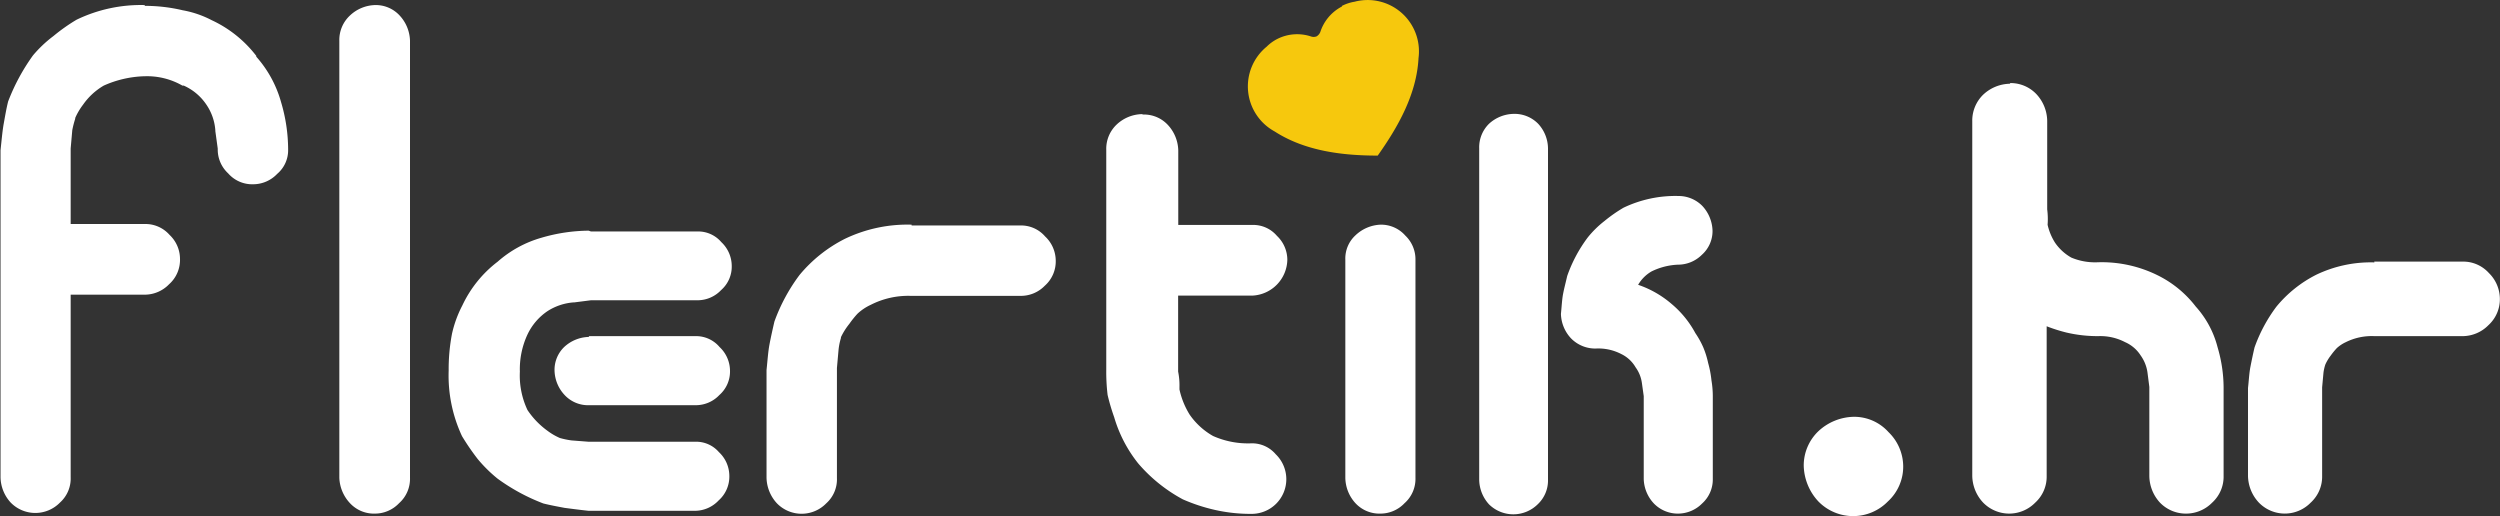 <svg id="svg10212" xmlns="http://www.w3.org/2000/svg" viewBox="0 0 187.5 38.7"><rect x="0" y="0" width="187.5" height="38.7" fill="#333333" stroke="none"/><defs><style>.cls-1{fill:#fff;}.cls-2{fill:#f6c80d;}</style></defs><title>flertik_logo</title><path id="path22935" class="cls-1" d="M581.31,1476.68a11.09,11.09,0,0,0-5.11,1.1,13.68,13.68,0,0,0-1.74,1.23v0h0a9.23,9.23,0,0,0-1.53,1.45l0,0a15.13,15.13,0,0,0-1.86,3.45v0c-0.14.56-.23,1.11-0.33,1.66s-0.16,1.26-.24,2v24.52a2.88,2.88,0,0,0,.76,1.9,2.58,2.58,0,0,0,3.7,0,2.42,2.42,0,0,0,.8-1.9v-13.69h5.58a2.54,2.54,0,0,0,1.8-.78,2.44,2.44,0,0,0,.82-1.9,2.48,2.48,0,0,0-.78-1.8,2.41,2.41,0,0,0-1.84-.82h-5.58v-5.66l0.12-1.37v0a7.22,7.22,0,0,1,.22-0.86v-0.06l0,0a4.82,4.82,0,0,1,.59-1l0,0a4.92,4.92,0,0,1,1.55-1.43h0a8,8,0,0,1,3-.7h0.06a5.32,5.32,0,0,1,2.84.7l0.1,0a4,4,0,0,1,1.7,1.43l0,0a3.91,3.91,0,0,1,.67,1.92h0v0.06l0.18,1.31v0.08a2.43,2.43,0,0,0,.78,1.78,2.39,2.39,0,0,0,1.88.82,2.49,2.49,0,0,0,1.8-.78,2.32,2.32,0,0,0,.82-1.82,12.52,12.52,0,0,0-.53-3.56v0a8.61,8.61,0,0,0-1.86-3.41l0-.06a9,9,0,0,0-3.35-2.68l0,0a7.55,7.55,0,0,0-2.17-.74h0a12.2,12.2,0,0,0-2.84-.33h0Z" transform="translate(-570.46 -1476.3)"/><path id="path22933" class="cls-1" d="M598.59,1476.68a2.85,2.85,0,0,0-1.88.78,2.5,2.5,0,0,0-.8,1.9v32.78a2.94,2.94,0,0,0,.8,1.9,2.45,2.45,0,0,0,1.88.78,2.49,2.49,0,0,0,1.8-.78,2.44,2.44,0,0,0,.82-1.9v-32.78a2.89,2.89,0,0,0-.78-1.9A2.43,2.43,0,0,0,598.59,1476.68Z" transform="translate(-570.46 -1476.3)"/><path id="path22931" class="cls-1" d="M684,1484.84a2.81,2.81,0,0,0-1.86.74,2.47,2.47,0,0,0-.74,1.84v24.85a2.8,2.8,0,0,0,.74,1.86,2.6,2.6,0,0,0,3.64,0,2.45,2.45,0,0,0,.78-1.86v-24.85a2.76,2.76,0,0,0-.74-1.84,2.48,2.48,0,0,0-1.82-.74h0Z" transform="translate(-570.46 -1476.3)"/><path id="path22929" class="cls-1" d="M656.09,1484.86a2.86,2.86,0,0,0-1.88.78,2.5,2.5,0,0,0-.78,1.9V1504a14.65,14.65,0,0,0,.1,1.92v0a15.54,15.54,0,0,0,.49,1.66,10.12,10.12,0,0,0,1.8,3.47,11.69,11.69,0,0,0,3.35,2.7,13.17,13.17,0,0,0,2.35.78,12.11,12.11,0,0,0,2.8.31,2.6,2.6,0,0,0,1.82-4.47,2.33,2.33,0,0,0-1.82-.82,6.46,6.46,0,0,1-2.88-.55h0a5.3,5.3,0,0,1-1.76-1.61,0,0,0,0,1,0,0,6,6,0,0,1-.76-1.88l0-.1v-0.1a5.11,5.11,0,0,0-.1-1.14l0-.1v-5.6h5.58a2.75,2.75,0,0,0,2.61-2.68,2.48,2.48,0,0,0-.78-1.8,2.33,2.33,0,0,0-1.82-.82h-5.58v-5.6a2.91,2.91,0,0,0-.78-1.9,2.44,2.44,0,0,0-1.84-.78h0Z" transform="translate(-570.46 -1476.3)"/><path id="path22927" class="cls-1" d="M696.35,1491a9,9,0,0,0-4.13.88,11.08,11.08,0,0,0-1.43,1,7.55,7.55,0,0,0-1.25,1.23A10.66,10.66,0,0,0,688,1497c-0.11.48-.23,0.93-0.31,1.35s-0.1.9-.16,1.49a2.79,2.79,0,0,0,.76,1.84,2.54,2.54,0,0,0,1.86.76,3.73,3.73,0,0,1,1.9.41,2.49,2.49,0,0,1,1.08,1,2.59,2.59,0,0,1,.47,1.16l0.14,1v6.21a2.79,2.79,0,0,0,.76,1.84,2.5,2.5,0,0,0,1.84.76,2.55,2.55,0,0,0,1.78-.76,2.42,2.42,0,0,0,.8-1.84v-6.21a7.37,7.37,0,0,0-.1-1.18,7.72,7.72,0,0,0-.25-1.31,6.51,6.51,0,0,0-.37-1.18,6.62,6.62,0,0,0-.59-1.06,7.46,7.46,0,0,0-1.74-2.15,7.6,7.6,0,0,0-2.55-1.47,2.78,2.78,0,0,1,1-1,4.94,4.94,0,0,1,2-.51,2.53,2.53,0,0,0,1.78-.74,2.38,2.38,0,0,0,.8-1.8,2.84,2.84,0,0,0-.76-1.86A2.5,2.5,0,0,0,696.35,1491Z" transform="translate(-570.46 -1476.3)"/><path id="path22925" class="cls-1" d="M638.83,1493.15a10.85,10.85,0,0,0-5,1.06,10.63,10.63,0,0,0-3.41,2.72,13.39,13.39,0,0,0-1.88,3.49c-0.14.61-.27,1.19-0.37,1.72s-0.14,1.15-.22,1.92v8.09a2.92,2.92,0,0,0,.78,1.9,2.58,2.58,0,0,0,3.7,0,2.42,2.42,0,0,0,.8-1.9v-8.25l0.12-1.35v0a4.66,4.66,0,0,1,.18-0.9l0-.06,0,0a5,5,0,0,1,.63-1,7.35,7.35,0,0,1,.61-0.76,3.78,3.78,0,0,1,1-.67h0a6.18,6.18,0,0,1,3-.67H647a2.5,2.5,0,0,0,1.82-.76,2.44,2.44,0,0,0,.82-1.9,2.51,2.51,0,0,0-.8-1.8,2.38,2.38,0,0,0-1.84-.82l-8.17,0h0Z" transform="translate(-570.46 -1476.3)"/><path id="path22923" class="cls-1" d="M674,1493.15a2.89,2.89,0,0,0-1.88.8,2.36,2.36,0,0,0-.76,1.82v16.37a2.88,2.88,0,0,0,.76,1.9,2.45,2.45,0,0,0,1.88.78,2.49,2.49,0,0,0,1.8-.78,2.44,2.44,0,0,0,.82-1.9v-16.37a2.46,2.46,0,0,0-.76-1.8,2.42,2.42,0,0,0-1.86-.82h0Z" transform="translate(-570.46 -1476.3)"/><path id="path22921" class="cls-1" d="M614.61,1493.6a12.9,12.9,0,0,0-3.54.53,8.48,8.48,0,0,0-3.29,1.8l0,0h0a8.85,8.85,0,0,0-2.64,3.27l0,0a8.62,8.62,0,0,0-.78,2.13v0a14.15,14.15,0,0,0-.25,2.76,10.73,10.73,0,0,0,1,4.92l0,0v0a18,18,0,0,0,1.18,1.72v0a10.55,10.55,0,0,0,1.49,1.47l0,0a14.68,14.68,0,0,0,3.43,1.86c0.52,0.13,1.06.23,1.59,0.33h0c0.54,0.07,1.14.15,1.8,0.22h8a2.45,2.45,0,0,0,1.76-.78,2.39,2.39,0,0,0,.8-1.86,2.45,2.45,0,0,0-.78-1.76,2.26,2.26,0,0,0-1.78-.78h-8l-1.29-.1,0,0h0a6.38,6.38,0,0,1-.86-0.18l0,0,0,0a4.61,4.61,0,0,1-.94-0.55l0,0a6.07,6.07,0,0,1-1.49-1.55l0,0,0,0a6.06,6.06,0,0,1-.57-2.88,6.16,6.16,0,0,1,.57-2.78,4.36,4.36,0,0,1,1.51-1.76,4.2,4.2,0,0,1,1.94-.65v0h0.06l1.25-.16,0,0h8a2.43,2.43,0,0,0,1.76-.76,2.34,2.34,0,0,0,.8-1.84,2.46,2.46,0,0,0-.78-1.76,2.28,2.28,0,0,0-1.78-.8h-8Z" transform="translate(-570.46 -1476.3)"/><path id="path22846" class="cls-1" d="M614.61,1501.57a2.81,2.81,0,0,0-1.84.76l0,0,0,0a2.38,2.38,0,0,0-.72,1.76,2.78,2.78,0,0,0,.76,1.84,2.4,2.4,0,0,0,1.84.76h8a2.43,2.43,0,0,0,1.76-.76,2.35,2.35,0,0,0,.8-1.84,2.45,2.45,0,0,0-.78-1.76,2.3,2.3,0,0,0-1.78-.82h-8Z" transform="translate(-570.46 -1476.3)"/><path id="path22850" class="cls-1" d="M721.2,1482.58a3,3,0,0,0-2,.82,2.71,2.71,0,0,0-.82,2V1492c0,0.31,0,.6,0,0.88,0,0.09,0,.18,0,0.27V1512a3,3,0,0,0,.82,2,2.73,2.73,0,0,0,3.9,0,2.63,2.63,0,0,0,.86-2v-11.23a12,12,0,0,0,1.48.47,10.25,10.25,0,0,0,2.4.27,4,4,0,0,1,2,.45,2.64,2.64,0,0,1,1.17,1,2.87,2.87,0,0,1,.51,1.27l0.14,1.09V1512a3,3,0,0,0,.8,2,2.71,2.71,0,0,0,2,.82,2.74,2.74,0,0,0,1.91-.82,2.63,2.63,0,0,0,.86-2v-6.65a10.76,10.76,0,0,0-.45-3,7.23,7.23,0,0,0-1.64-3.06,8.15,8.15,0,0,0-2.81-2.32,9.46,9.46,0,0,0-4.52-1,4.62,4.62,0,0,1-2-.35,3.66,3.66,0,0,1-1.23-1.13,4.29,4.29,0,0,1-.55-1.33A5.72,5.72,0,0,0,724,1492v-6.65a3,3,0,0,0-.82-2,2.67,2.67,0,0,0-1.95-.82h0Zm27.34,13.4a9.46,9.46,0,0,0-4.35.92,9.27,9.27,0,0,0-3,2.4,11.5,11.5,0,0,0-1.64,3.06c-0.12.51-.22,1-0.31,1.46s-0.11.95-.18,1.58V1512a3,3,0,0,0,.82,2,2.71,2.71,0,0,0,3.88,0,2.63,2.63,0,0,0,.86-2v-6.65l0.1-1.09a3.28,3.28,0,0,1,.14-0.62,3.42,3.42,0,0,1,.41-0.68,5.54,5.54,0,0,1,.45-0.55,2.66,2.66,0,0,1,.68-0.45,4.36,4.36,0,0,1,2.13-.45h6.65a2.73,2.73,0,0,0,1.91-.82,2.63,2.63,0,0,0,.86-2,2.73,2.73,0,0,0-.82-1.91,2.59,2.59,0,0,0-1.95-.86h-6.65Z" transform="translate(-570.46 -1476.3)"/><path id="path22852" class="cls-1" d="M709.5,1507.56a4,4,0,0,0-2.66,1.08,3.55,3.55,0,0,0-1.1,2.6,4.07,4.07,0,0,0,1.1,2.67,3.64,3.64,0,0,0,5.21,0,3.54,3.54,0,0,0,1.15-2.67,3.6,3.6,0,0,0-1.1-2.53A3.46,3.46,0,0,0,709.5,1507.56Z" transform="translate(-570.46 -1476.3)"/><path id="path22876" class="cls-2" d="M671.11,1476.74a3.19,3.19,0,0,1,.94-0.31h0a3.85,3.85,0,0,1,4.8,4.22c-0.14,2.71-1.53,5.16-3.06,7.32h0v0h0c-2.65,0-5.45-.34-7.73-1.81a3.85,3.85,0,0,1-.6-6.36h0a3.19,3.19,0,0,1,.8-0.58,3.3,3.3,0,0,1,2.51-.19h0a0.61,0.61,0,0,0,.43,0l0,0a0.68,0.68,0,0,0,.28-0.32h0a3.3,3.3,0,0,1,1.62-1.92v0Z" transform="translate(-570.46 -1476.3)"/></svg>